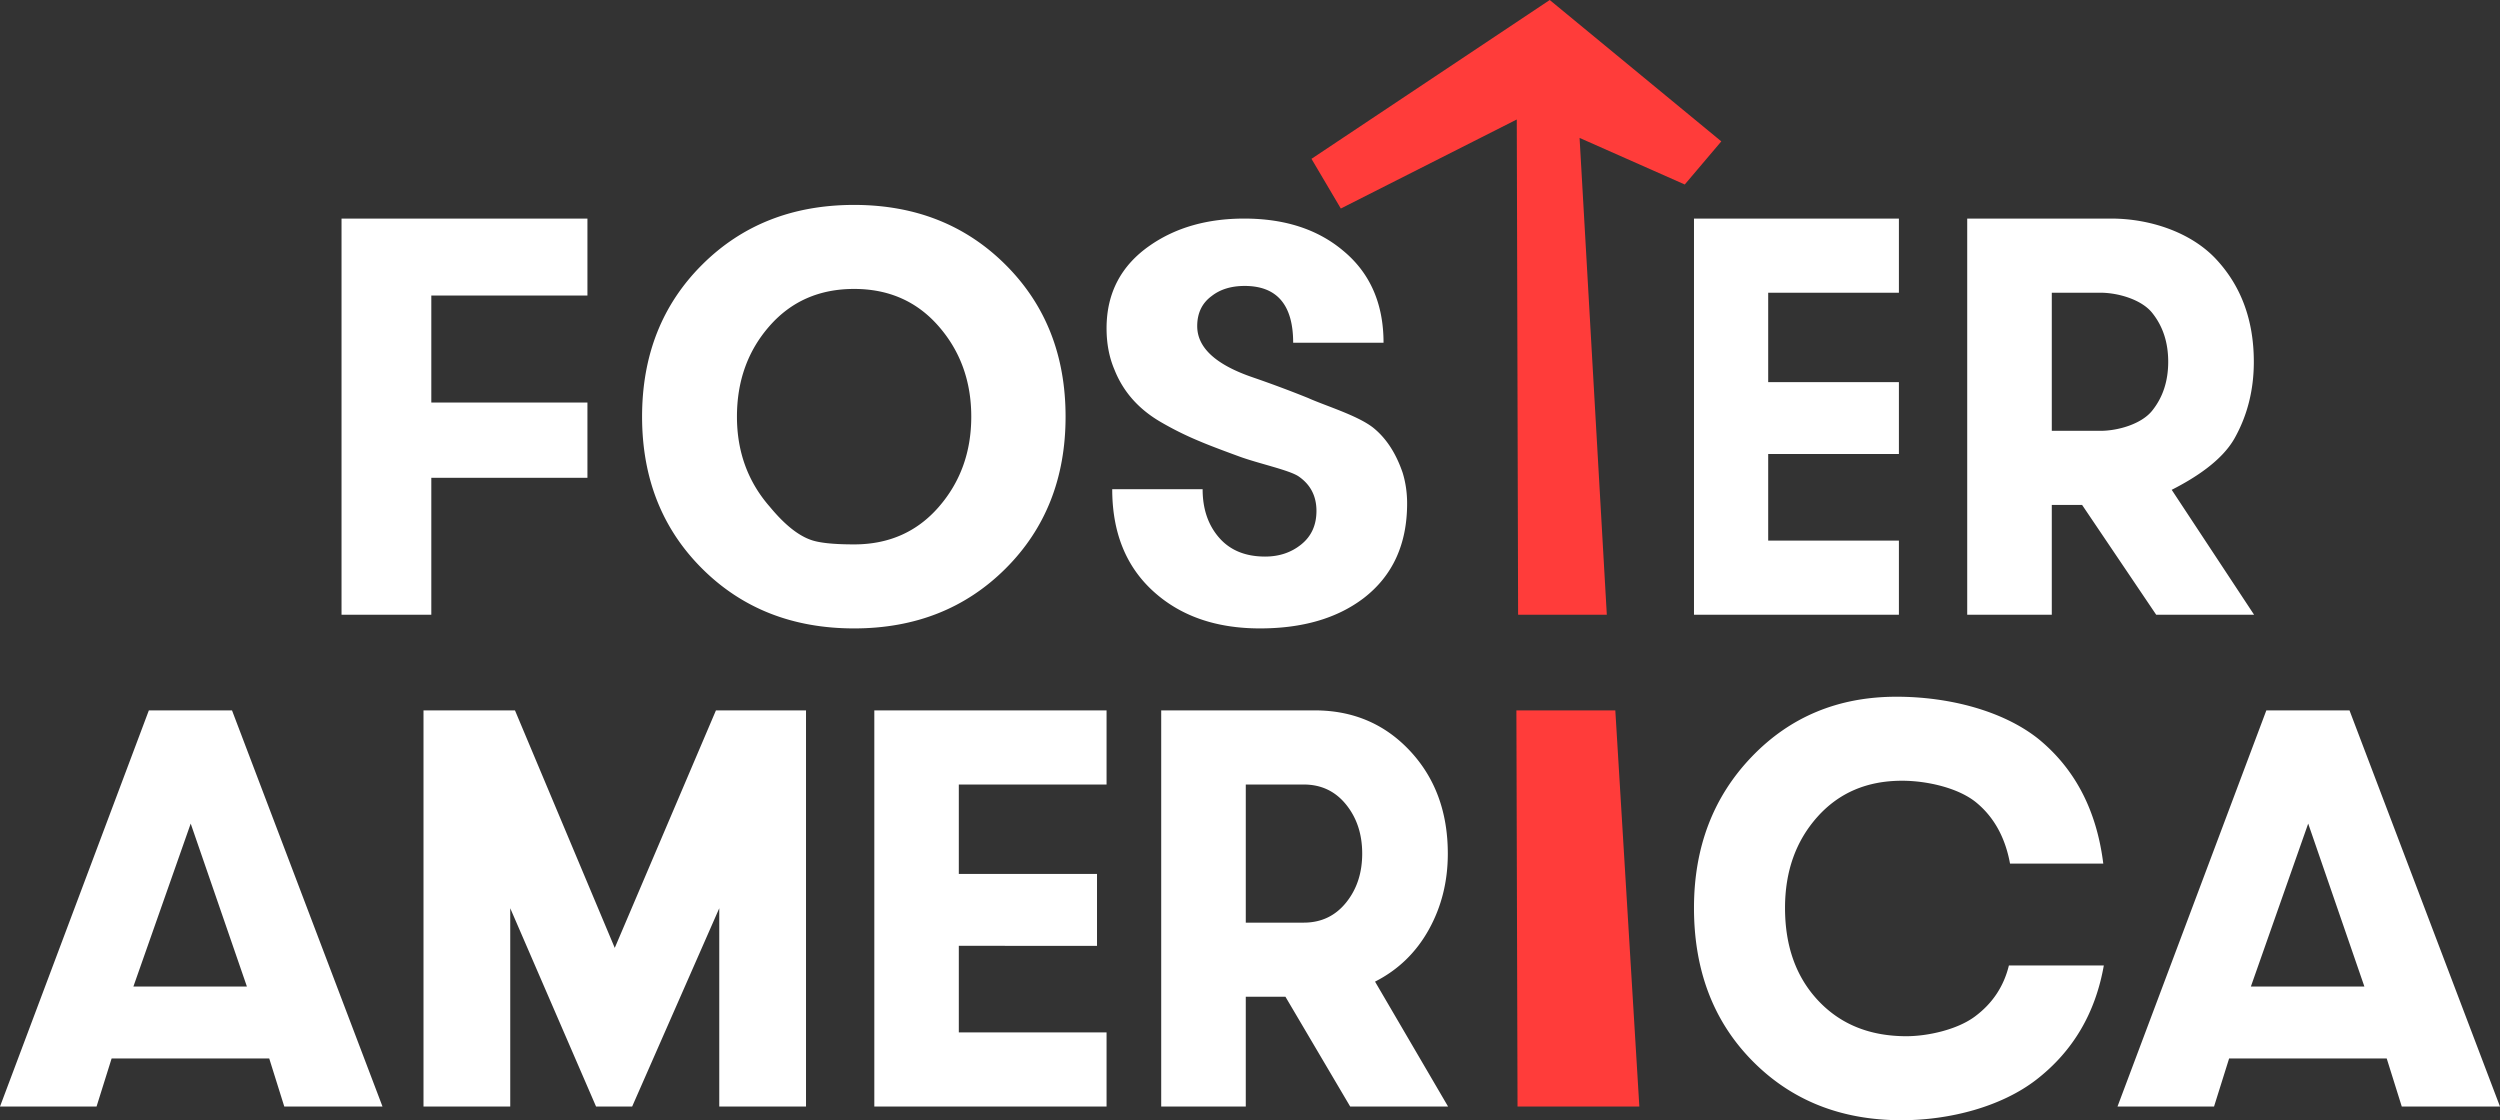 <svg xmlns="http://www.w3.org/2000/svg" width="183" height="82"><rect width="100%" height="100%" fill="#333333" stroke="none"/><g fill="none" fill-rule="nonzero"><path fill="#fff" d="M81.415 35.81h6.617c0 1.44.401 2.622 1.205 3.546.802.924 1.927 1.385 3.37 1.385 1.034 0 1.92-.298 2.655-.897.735-.596 1.103-1.412 1.103-2.445 0-1.086-.436-1.928-1.307-2.527-.681-.462-2.942-.943-4.317-1.447-1.376-.503-2.35-.876-2.92-1.121a23.098 23.098 0 0 1-2.737-1.345c-1.688-.95-2.86-2.256-3.512-3.914-.382-.896-.572-1.9-.572-3.015 0-2.58 1.066-4.606 3.194-6.073C86.08 16.652 88.374 16 91.075 16c2.95 0 5.353.775 7.21 2.324 1.992 1.63 2.99 3.886 2.99 6.766H94.66c0-2.771-1.184-4.159-3.552-4.159-.98 0-1.784.247-2.41.736-.707.517-1.062 1.251-1.062 2.205 0 1.579 1.362 2.83 4.084 3.756a84.316 84.316 0 0 1 4.044 1.51c1.198.545 3.602 1.266 4.746 2.164.953.763 1.673 1.864 2.165 3.307.217.708.326 1.456.326 2.246 0 2.993-1.066 5.307-3.195 6.94C97.865 45.265 95.34 46 92.228 46c-3.223 0-5.83-.911-7.823-2.731-1.993-1.821-2.99-4.307-2.99-7.46M43 34.974H31.572V45H25V16h18v5.635H31.572v7.829H43zM56.33 37.07c1.06 1.292 2.063 2.106 3.011 2.444.613.225 1.674.336 3.18.336 2.538 0 4.603-.912 6.192-2.737 1.59-1.825 2.384-4.029 2.384-6.614 0-2.582-.794-4.787-2.384-6.612-1.59-1.825-3.654-2.737-6.192-2.737-2.539 0-4.602.904-6.192 2.716-1.59 1.811-2.384 4.022-2.384 6.633 0 2.556.795 4.746 2.384 6.572M62.521 46c-4.49 0-8.2-1.46-11.128-4.38C48.465 38.7 47 34.992 47 30.5c0-4.493 1.465-8.2 4.393-11.12S58.03 15 62.52 15c4.462 0 8.159 1.46 11.086 4.38C76.537 22.3 78 26.007 78 30.5c0 4.493-1.464 8.2-4.393 11.12C70.68 44.54 66.983 46 62.521 46M139 21.427h-9.568v6.546H139v5.262h-9.568v6.338H139V45h-15V16h15zM153.748 21.427h-3.557v10.11h3.557c1.274 0 2.99-.488 3.781-1.463.789-.975 1.184-2.172 1.184-3.593 0-1.42-.395-2.616-1.184-3.592-.79-.975-2.507-1.462-3.78-1.462ZM144 45V16h10.55c2.803 0 5.813.989 7.66 2.963 1.847 1.977 2.77 4.485 2.77 7.525 0 2.046-.465 3.904-1.398 5.575-.932 1.671-2.928 2.936-4.613 3.792L165 45h-7.166l-5.423-8.037h-2.22V45H144ZM45 69.386 52.407 52H59v29h-6.35V66.483L46.273 81h-2.641L37.35 66.483V81H31V52h6.696zM81 57.427H70.185v6.546h10.116v5.262H70.185v6.338H81V81H64V52h17zM95.433 57.427h-4.242v10.11h4.242c1.274 0 2.306-.488 3.096-1.463.79-.975 1.184-2.172 1.184-3.593 0-1.42-.394-2.616-1.184-3.592-.79-.975-1.822-1.462-3.096-1.462ZM85 81V52h11.236c2.802 0 5.127.989 6.974 2.963 1.847 1.977 2.77 4.485 2.77 7.525 0 2.046-.466 3.904-1.399 5.575-.932 1.671-2.242 2.936-3.928 3.792L106 81h-7.165l-4.74-8.037h-2.904V81H85ZM153.96 63.215h-6.826c-.35-1.909-1.172-3.397-2.464-4.465-1.292-1.066-3.584-1.6-5.443-1.6-2.559 0-4.625.885-6.2 2.653-1.576 1.77-2.363 3.988-2.363 6.655 0 2.81.814 5.075 2.443 6.802 1.63 1.728 3.777 2.591 6.442 2.591 1.563 0 3.707-.477 5-1.432 1.292-.954 2.126-2.204 2.503-3.749H154c-.619 3.511-2.275 6.305-4.967 8.383-2.56 1.966-6.32 2.947-9.847 2.947-4.416 0-8.051-1.446-10.906-4.338-2.854-2.892-4.28-6.627-4.28-11.204 0-4.436 1.407-8.122 4.22-11.056 2.814-2.934 6.348-4.402 10.603-4.402 3.85 0 7.786 1.026 10.372 3.075 2.69 2.19 4.281 5.238 4.765 9.14M168.96 60.286l-4.196 11.93h8.31l-4.114-11.93ZM155 81l10.896-29h6.087L183 81h-7.19l-1.103-3.521h-11.536L162.067 81H155Z"/><path fill="#FF3C3A" d="M113.44 0 96 11.626l2.148 3.638 12.88-6.518.097 36.254h6.494l-1.994-34.905 7.7 3.41L126 10.349zM111 52l.083 29H120l-1.759-29z"/><path fill="#fff" d="m13.96 60.286-4.196 11.93h8.31l-4.114-11.93ZM0 81l10.896-29h6.087L28 81h-7.19l-1.103-3.521H8.171L7.067 81H0Z"/></g></svg>